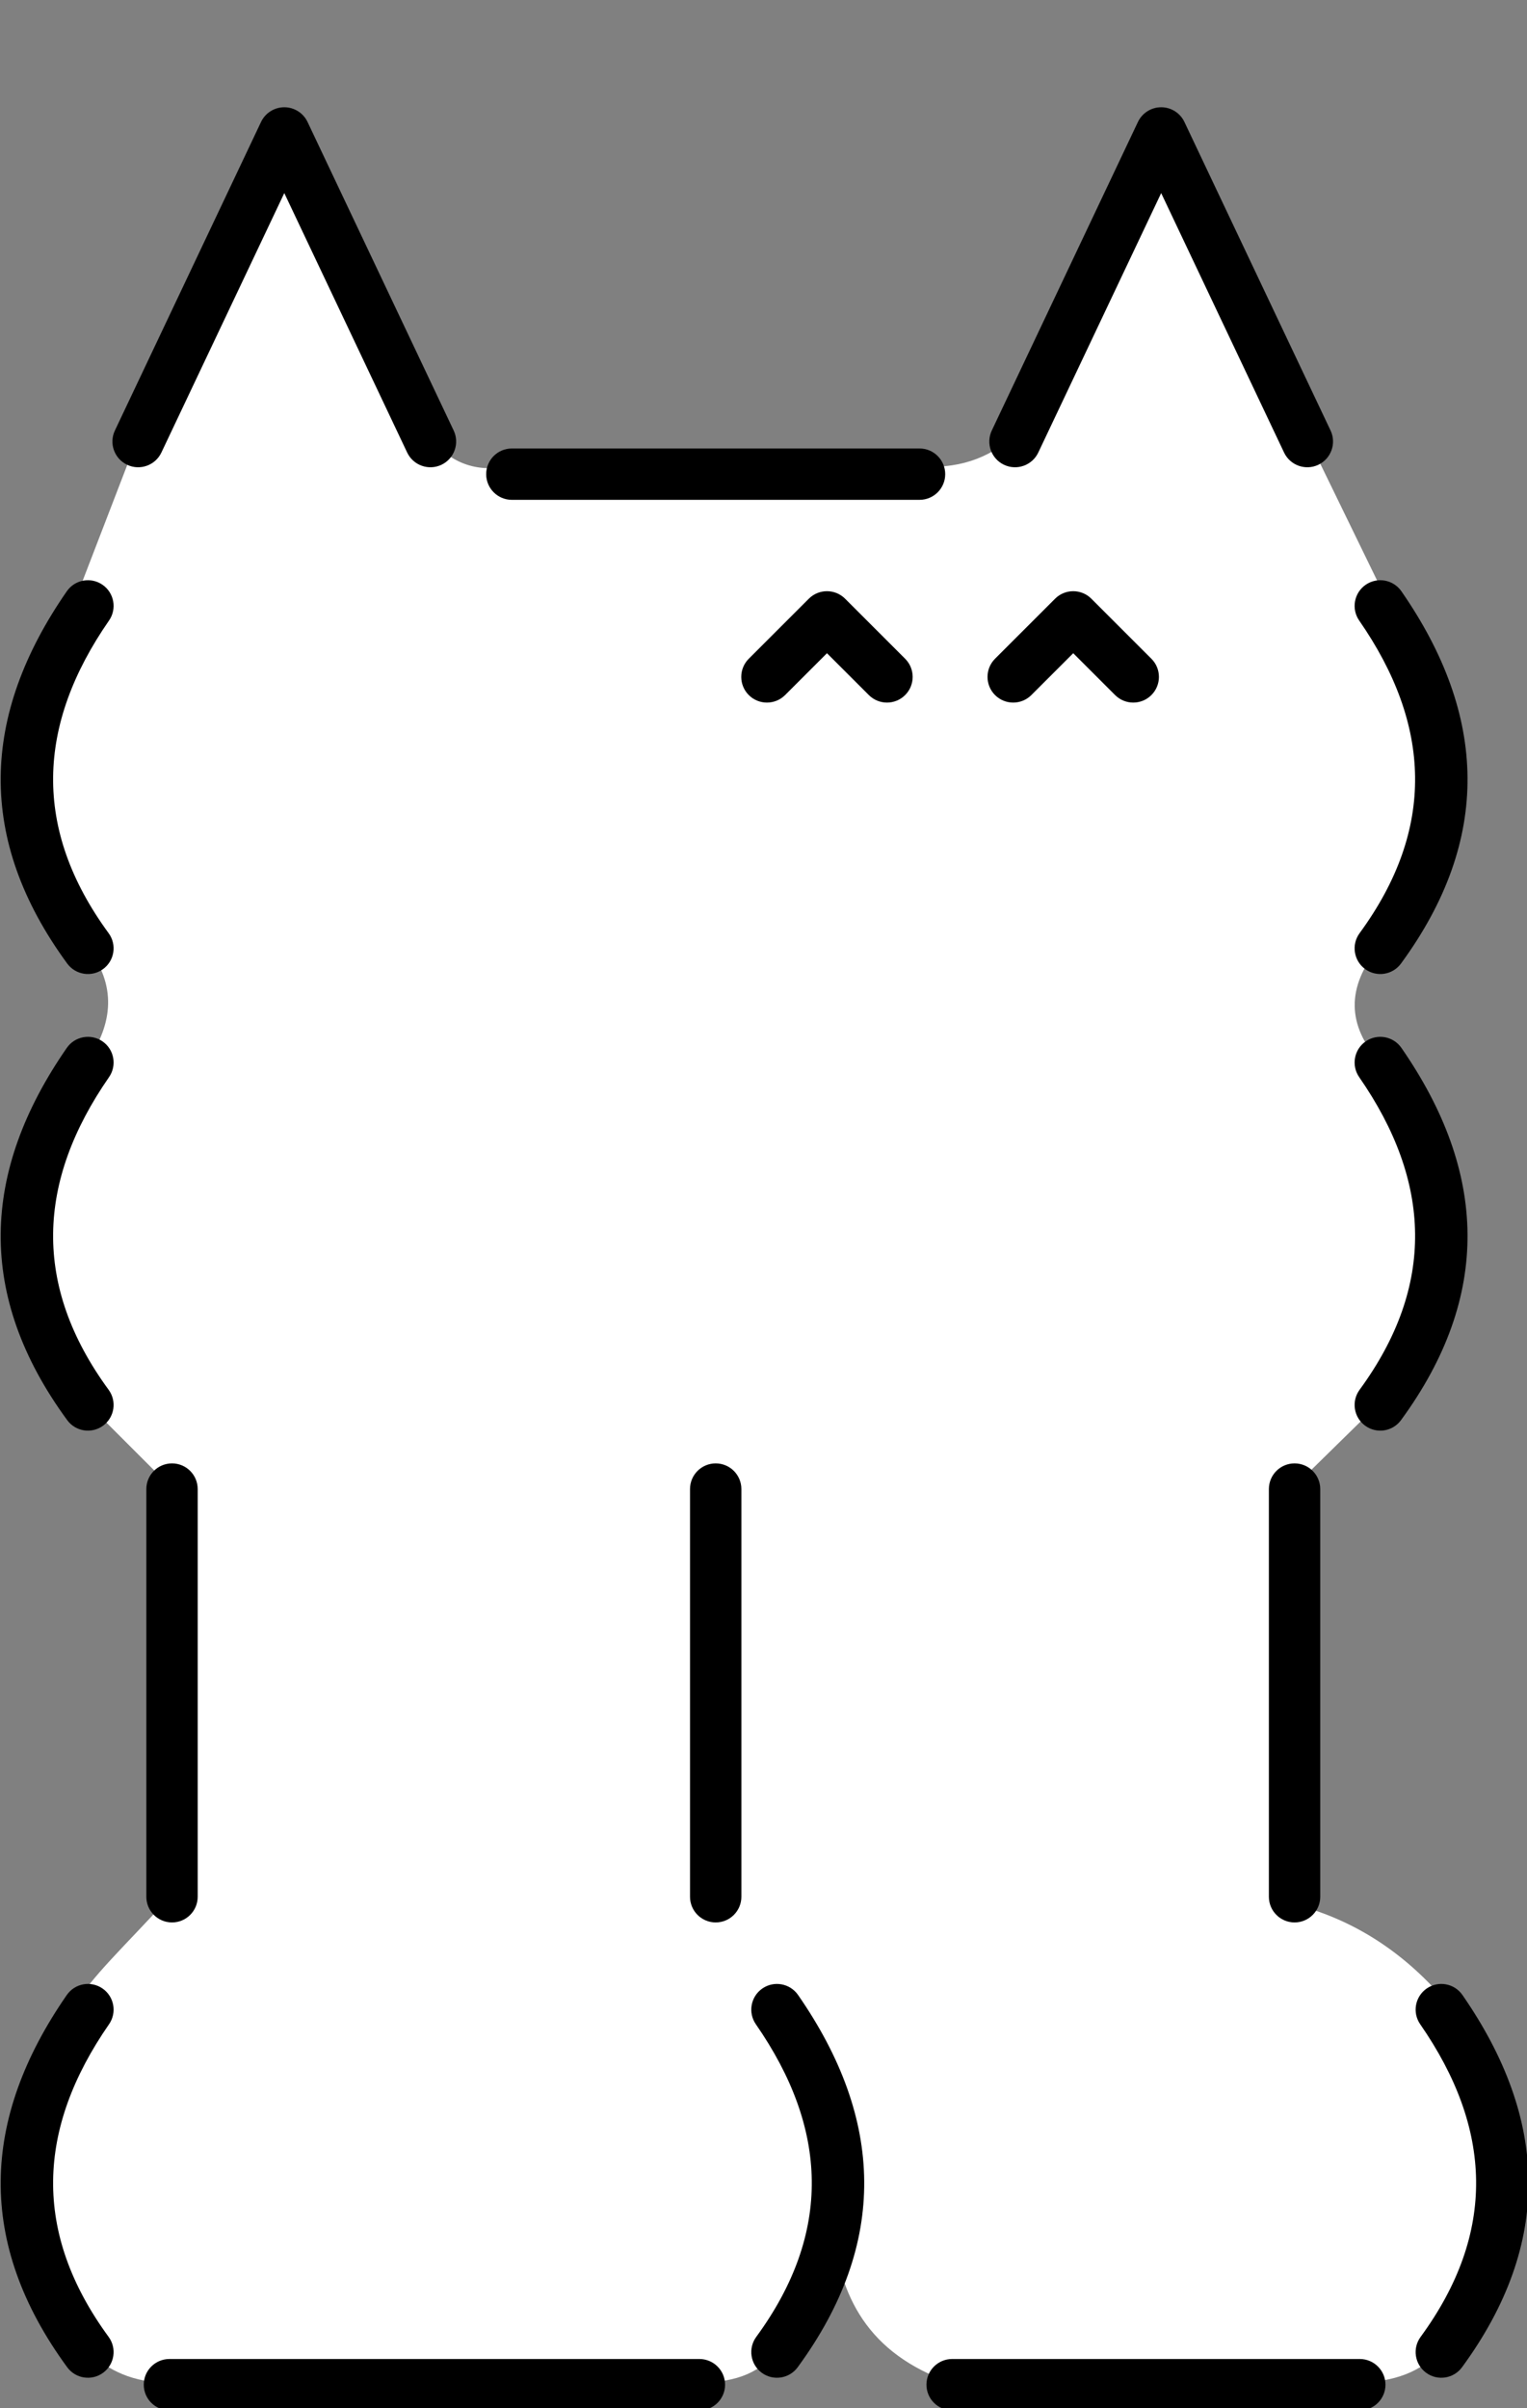 <?xml version="1.0" encoding="UTF-8" standalone="no"?>
<!DOCTYPE svg PUBLIC "-//W3C//DTD SVG 1.1//EN" "http://www.w3.org/Graphics/SVG/1.1/DTD/svg11.dtd">
<svg width="52px" height="82px" version="1.1" xmlns="http://www.w3.org/2000/svg" xmlns:xlink="http://www.w3.org/1999/xlink" xml:space="preserve" xmlns:serif="http://www.serif.com/" style="fill-rule:evenodd;clip-rule:evenodd;stroke-linejoin:round;stroke-miterlimit:2;">
    <rect width="100%" height="100%" fill="#808080" stroke="none"/>
    <g transform="matrix(0.555,0,0,0.555,-39.763,-13.261)">
        <path d="M119.258,168.079C118.454,169.354 116.939,170.075 114.5,170.079L82,170.079C79.855,170.081 78.236,169.349 77,168.079C71.875,161.079 71.296,154.079 76.148,147.079C77.153,145.235 79.39,143.219 82.157,140.157L82.157,115.157L77,110C71.875,103 72.148,96 77,89C78.597,86.667 78.81,84.333 77,82C71.875,75 71.296,68 76.148,61L80,51L89,32L97.894,50.574C99.054,52.1 100.597,52.958 102.894,52.495L127.894,52.495C130.319,52.707 132.319,52.066 133.894,50.574L143,32L152,51L156.868,61C161.721,68 161.383,75 156.258,82C154.216,84.479 154.324,86.805 156.258,89C161.11,96 161.383,103 156.258,110L151,115.157L151,140.712C155.209,141.775 158.339,144.184 160.681,147.079C166.04,153.699 165.125,161.079 160,168.079C158.896,169.401 157.195,170.028 155,170.079L130,170.079C124.849,168.3 123.125,164.725 122.746,160.446" style="fill:white;"/>
    </g>
    <g transform="matrix(0.599,0,0,0.599,-39.852,-48.87)">
        <path d="M120.661,218.605L143.836,218.605C144.642,218.605 145.296,217.951 145.296,217.145C145.296,216.339 144.642,215.685 143.836,215.685L120.661,215.685C119.855,215.685 119.201,216.339 119.201,217.145C119.201,217.951 119.855,218.605 120.661,218.605ZM106.292,215.685L76.164,215.685C75.358,215.685 74.704,216.339 74.704,217.145C74.704,217.951 75.358,218.605 76.164,218.605L106.292,218.605C107.098,218.605 107.752,217.951 107.752,217.145C107.752,216.339 107.098,215.685 106.292,215.685ZM109.502,196.656C113.61,202.58 113.862,208.504 109.524,214.428C109.048,215.079 109.189,215.993 109.839,216.469C110.49,216.945 111.404,216.804 111.88,216.154C117.046,209.1 116.792,202.046 111.902,194.992C111.443,194.33 110.532,194.165 109.87,194.624C109.208,195.083 109.043,195.994 109.502,196.656ZM147.271,196.656C151.378,202.58 151.631,208.504 147.293,214.429C146.817,215.079 146.958,215.993 147.609,216.469C148.259,216.945 149.173,216.804 149.649,216.153C154.813,209.1 154.56,202.046 149.671,194.992C149.212,194.33 148.302,194.165 147.639,194.624C146.977,195.083 146.812,195.993 147.271,196.656ZM70.329,194.992C65.44,202.046 65.187,209.1 70.351,216.153C70.827,216.804 71.741,216.945 72.391,216.469C73.042,215.993 73.183,215.079 72.707,214.429C68.369,208.504 68.622,202.58 72.729,196.656C73.188,195.993 73.023,195.083 72.361,194.624C71.698,194.165 70.788,194.33 70.329,194.992ZM74.85,166.233L74.85,189.408C74.85,190.214 75.504,190.868 76.31,190.868C77.116,190.868 77.77,190.214 77.77,189.408L77.77,166.233C77.77,165.427 77.116,164.773 76.31,164.773C75.504,164.773 74.85,165.427 74.85,166.233ZM105.759,166.233L105.759,189.408C105.759,190.214 106.413,190.868 107.219,190.868C108.025,190.868 108.679,190.214 108.679,189.408L108.679,166.233C108.679,165.427 108.025,164.773 107.219,164.773C106.413,164.773 105.759,165.427 105.759,166.233ZM138.668,166.233L138.668,189.408C138.668,190.214 139.322,190.868 140.128,190.868C140.934,190.868 141.588,190.214 141.588,189.408L141.588,166.233C141.588,165.427 140.934,164.773 140.128,164.773C139.322,164.773 138.668,165.427 138.668,166.233ZM70.329,141.153C65.44,148.207 65.187,155.261 70.351,162.314C70.827,162.965 71.741,163.106 72.391,162.63C73.042,162.154 73.183,161.24 72.707,160.59C68.369,154.665 68.622,148.741 72.729,142.817C73.188,142.154 73.023,141.244 72.361,140.785C71.698,140.326 70.788,140.491 70.329,141.153ZM143.802,142.817C147.909,148.741 148.162,154.665 143.824,160.59C143.348,161.24 143.489,162.154 144.14,162.63C144.79,163.106 145.704,162.965 146.18,162.314C151.344,155.261 151.091,148.207 146.202,141.153C145.743,140.491 144.833,140.326 144.17,140.785C143.508,141.244 143.343,142.154 143.802,142.817ZM70.329,115.197C65.44,122.251 65.187,129.305 70.351,136.358C70.827,137.009 71.741,137.15 72.391,136.674C73.042,136.198 73.183,135.284 72.707,134.634C68.369,128.709 68.622,122.785 72.729,116.861C73.188,116.198 73.023,115.288 72.361,114.829C71.698,114.37 70.788,114.535 70.329,115.197ZM143.802,116.861C147.909,122.785 148.162,128.709 143.824,134.634C143.348,135.284 143.489,136.198 144.14,136.674C144.79,137.15 145.704,137.009 146.18,136.358C151.344,129.305 151.091,122.251 146.202,115.197C145.743,114.535 144.833,114.37 144.17,114.829C143.508,115.288 143.343,116.198 143.802,116.861ZM117.989,119.033L114.577,115.621C114.007,115.051 113.083,115.05 112.513,115.62L109.1,119.032C108.53,119.602 108.53,120.527 109.099,121.097C109.669,121.667 110.594,121.667 111.164,121.098L113.545,118.718L115.925,121.097C116.494,121.667 117.42,121.667 117.989,121.097C118.559,120.528 118.559,119.602 117.989,119.033ZM131.989,119.033L128.577,115.621C128.007,115.051 127.083,115.05 126.513,115.62L123.1,119.032C122.53,119.602 122.53,120.527 123.099,121.097C123.669,121.667 124.594,121.667 125.164,121.098L127.545,118.718L129.925,121.097C130.494,121.667 131.42,121.667 131.989,121.097C132.559,120.528 132.559,119.602 131.989,119.033ZM95.631,110L118.807,110C119.613,110 120.267,109.346 120.267,108.54C120.267,107.734 119.613,107.08 118.807,107.08L95.631,107.08C94.825,107.08 94.171,107.734 94.171,108.54C94.171,109.346 94.825,110 95.631,110ZM75.706,107.311L82.693,92.562L89.679,107.311C90.025,108.041 90.898,108.352 91.627,108.007C92.357,107.661 92.668,106.788 92.323,106.059L84.015,88.519C83.773,88.009 83.258,87.683 82.693,87.683C82.128,87.683 81.613,88.009 81.371,88.519L73.063,106.059C72.717,106.788 73.029,107.661 73.759,108.007C74.488,108.352 75.361,108.041 75.706,107.311ZM125.558,107.311L132.545,92.562L139.531,107.311C139.877,108.041 140.75,108.352 141.479,108.007C142.208,107.661 142.52,106.788 142.175,106.059L133.866,88.519C133.624,88.009 133.11,87.683 132.545,87.683C131.98,87.683 131.465,88.009 131.223,88.519L122.915,106.059C122.569,106.788 122.881,107.661 123.61,108.007C124.34,108.352 125.213,108.041 125.558,107.311Z"/>
    </g>
</svg>
